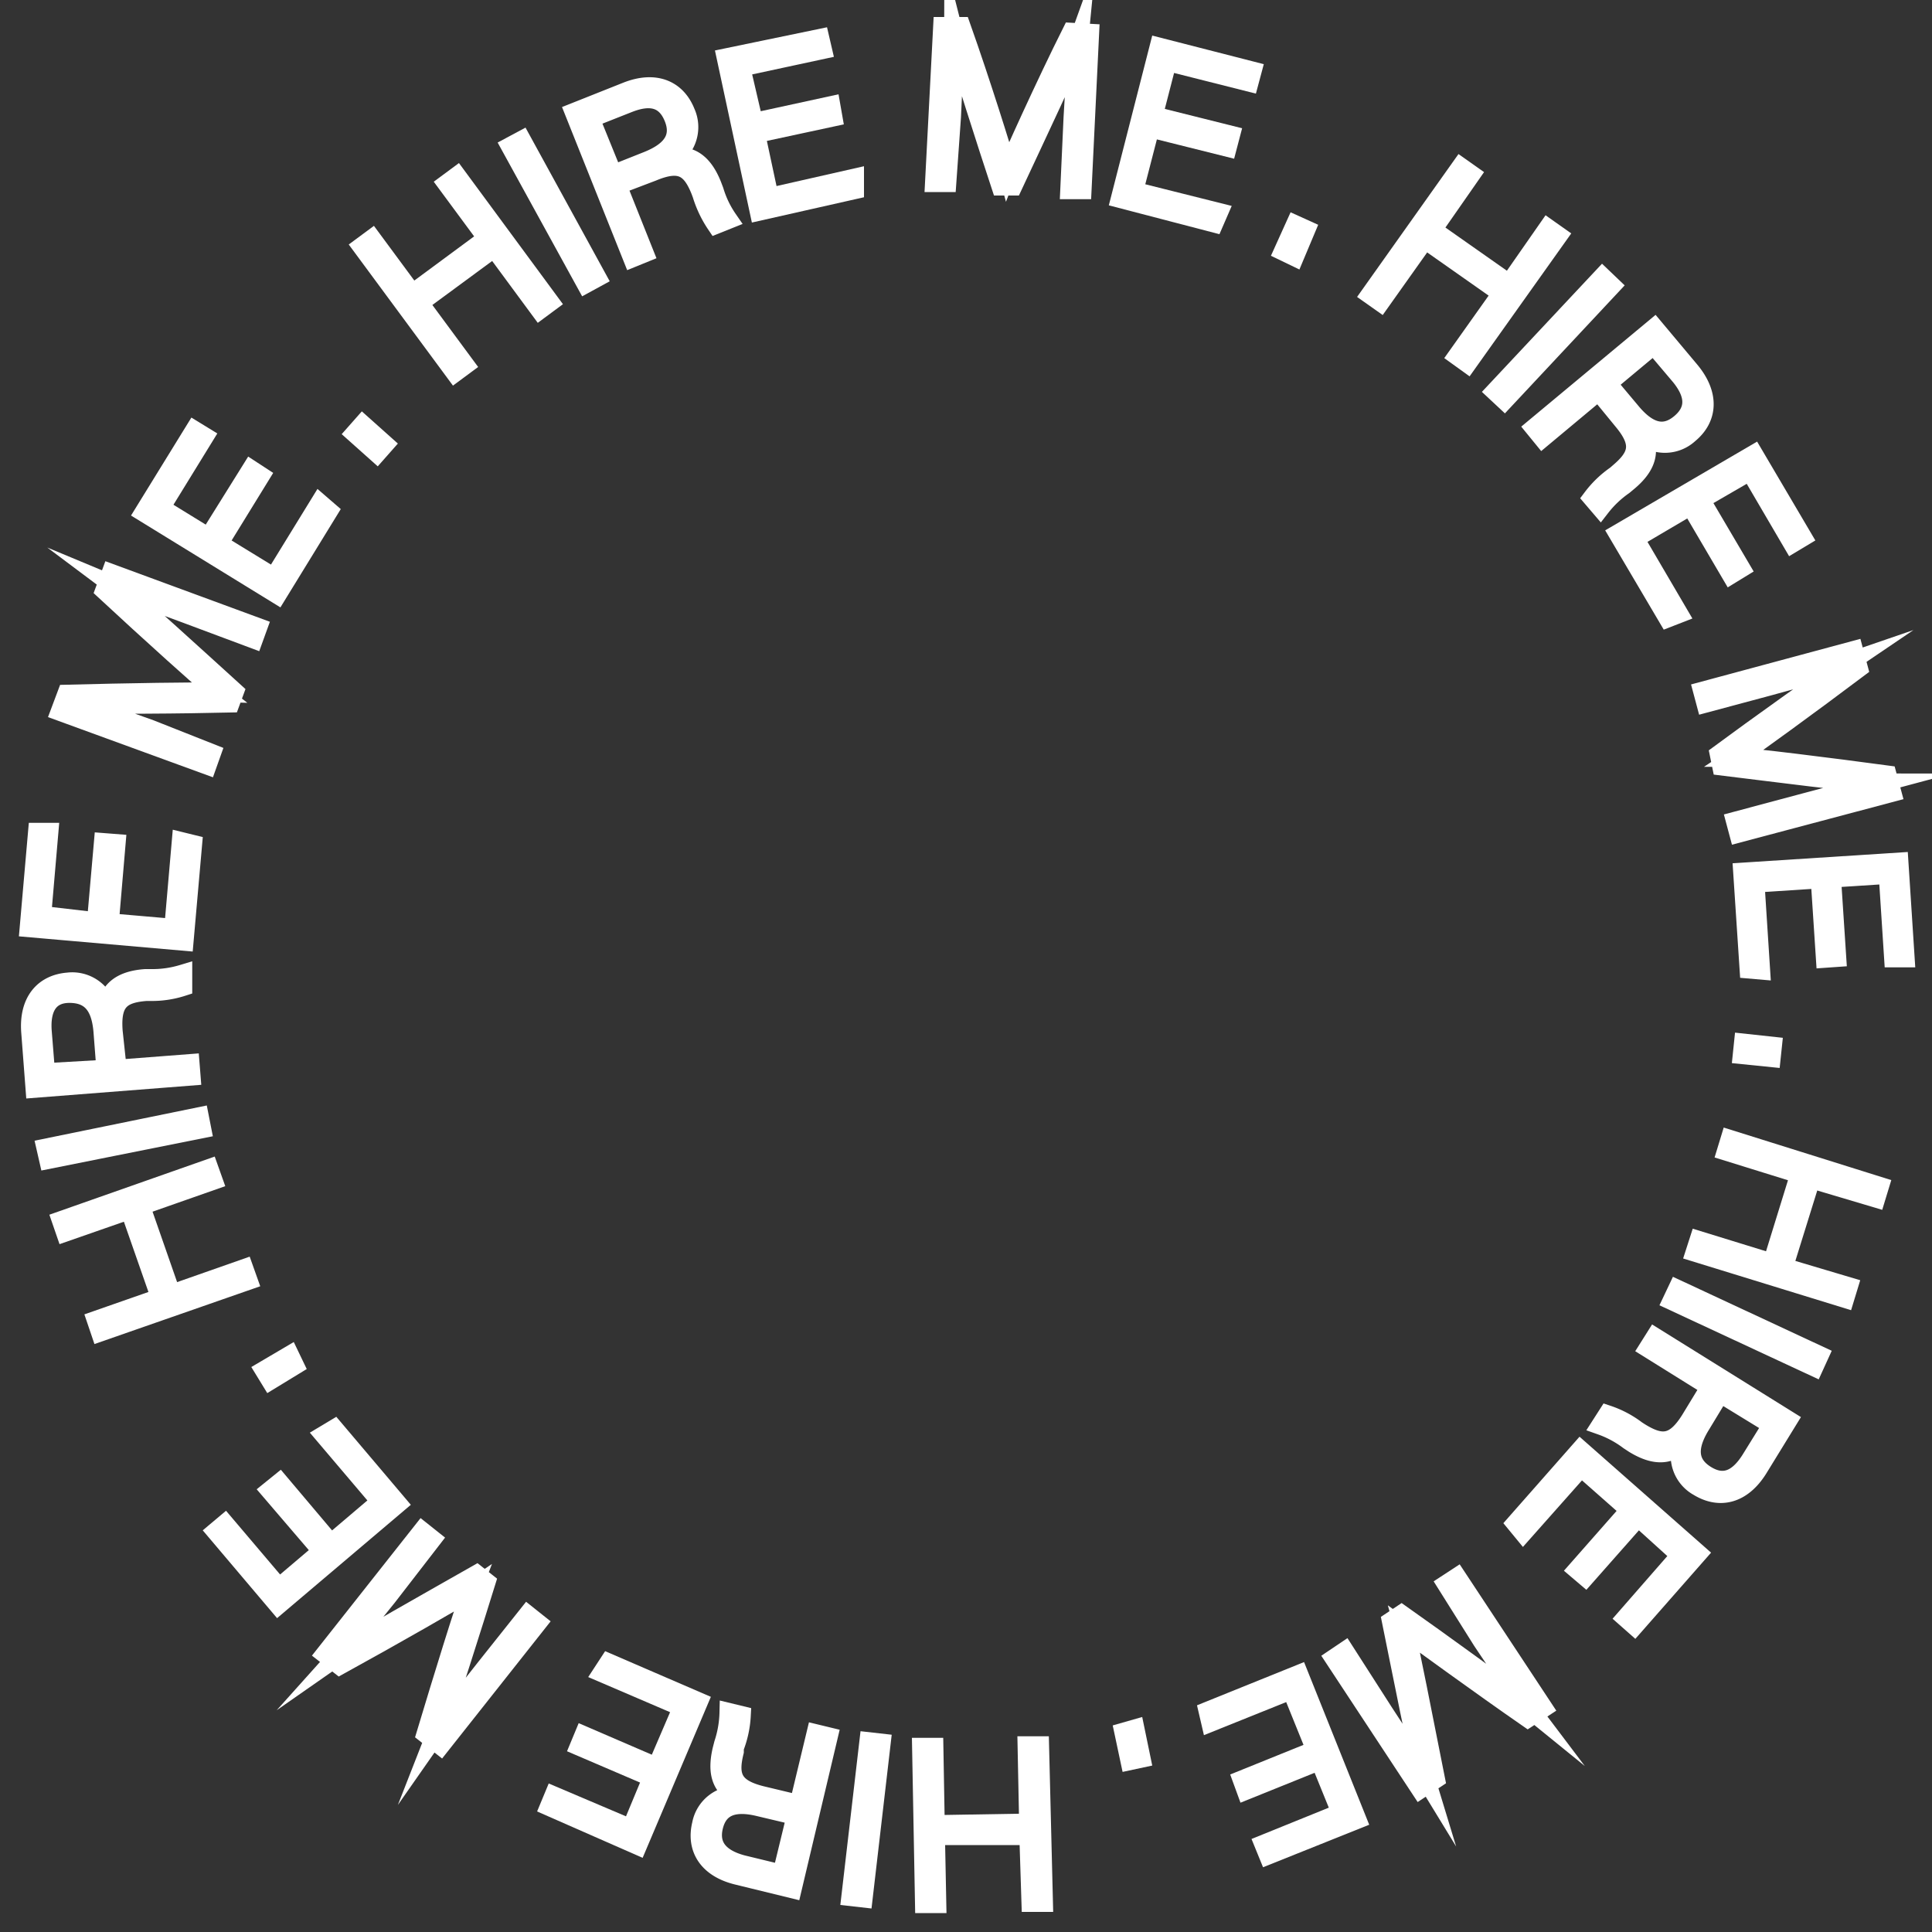 <svg id="Layer_1" data-name="Layer 1" xmlns="http://www.w3.org/2000/svg" viewBox="0 0 100 100"><rect x="0" y="0" width="100" height="100" fill="#333333" stroke="none"/><defs><style>.cls-1{fill:#fff;stroke:#fff;stroke-miterlimit:10;}</style></defs><path class="cls-1" d="M18.75,12.76l.5-.37,2.09,2.83,3.9-2.88L23.15,9.51l.5-.37,4.79,6.5-.5.37-2.36-3.2-3.9,2.87,2.37,3.21-.5.37Z"/><path class="cls-1" d="M27,7.28l3.88,7.08-.55.3L26.44,7.58Z"/><path class="cls-1" d="M31.93,9.58l1.4,3.51-.59.24-3-7.51,2.69-1.07c1.48-.59,2.58-.11,3.05,1.07a1.84,1.84,0,0,1-.7,2.32c.84-.13,1.56.17,2.07,1.45l.11.29a5.24,5.24,0,0,0,.71,1.48l-.6.24a5.75,5.75,0,0,1-.73-1.53l-.07-.19c-.49-1.23-1.06-1.6-2.5-1Zm-.21-.53,1.81-.72c1.32-.53,1.74-1.27,1.34-2.25s-1.17-1.21-2.34-.75l-2,.79Z"/><path class="cls-1" d="M43.1,6.05l-4,.86.71,3.32,4.41-1,0,.58L39.3,10.92,37.6,3l4.83-1,.13.56-4.23.91L39,6.35l4-.87Z"/><path class="cls-1" d="M55.55,6.07c.09-1.58.18-3.09.26-3.89h0c-.38,1.06-2.23,4.95-3.39,7.44l-.61,0c-.66-2-2.12-6.52-2.43-7.76h0c0,.93-.07,2.81-.14,4.19L49,9.44l-.62,0,.42-8.06.94,0c1,2.82,2.16,6.51,2.41,7.44h0c.22-.58,2-4.51,3.32-7.14l.92.05L56,9.81l-.62,0Z"/><path class="cls-1" d="M63.52,7.61l-4-1-.85,3.29L63.06,11l-.23.53L58,10.27l2-7.82,4.8,1.23-.15.56L60.41,3.17,59.68,6l4,1Z"/><path class="cls-1" d="M66.44,13l.61-1.35.53.24L67,13.27Z"/><path class="cls-1" d="M75.61,8.67l.51.36-2,2.87,4,2.81,2-2.87.51.36-4.68,6.58-.5-.36,2.3-3.24-4-2.81-2.3,3.24-.51-.36Z"/><path class="cls-1" d="M83.39,14.79l-5.52,5.9-.46-.43,5.53-5.9Z"/><path class="cls-1" d="M82.74,20.22l-2.9,2.42-.4-.49L85.63,17l1.86,2.22c1,1.22.91,2.42-.07,3.23a1.83,1.83,0,0,1-2.42.06c.38.76.32,1.53-.73,2.41l-.24.2a5.46,5.46,0,0,0-1.19,1.13l-.41-.48a5.3,5.3,0,0,1,1.22-1.17l.16-.14c1-.85,1.19-1.5.2-2.69Zm.44-.37,1.25,1.49c.91,1.09,1.74,1.26,2.55.58s.78-1.5,0-2.46L85.6,17.83Z"/><path class="cls-1" d="M89.6,29.71l-2.09-3.56-2.92,1.72,2.28,3.89-.54.21-2.56-4.34,7-4.09,2.51,4.26-.5.3-2.19-3.74L88,25.86l2.09,3.55Z"/><path class="cls-1" d="M93.47,41.54c1.52-.41,3-.79,3.78-1v0c-1.13,0-5.4-.57-8.13-.9L89,39.05c1.7-1.26,5.54-4,6.62-4.73v0c-.87.3-2.68.81-4,1.17l-3.32.89-.16-.6,7.8-2.1.24.9c-2.38,1.79-5.52,4.08-6.32,4.61v0c.61,0,4.92.54,7.81.93l.24.89L90,43.11l-.16-.6Z"/><path class="cls-1" d="M94.49,49.59l-.27-4.11-3.39.22.29,4.5-.58-.05-.33-5,8.07-.52.32,4.94-.58,0-.28-4.32-2.95.19.27,4.11Z"/><path class="cls-1" d="M90.25,54l1.48.16-.06.57-1.48-.15Z"/><path class="cls-1" d="M97.27,61.41l-.18.59-3.36-1L92.3,65.6l3.36,1-.18.59-7.73-2.38.19-.59,3.8,1.17,1.43-4.63-3.8-1.18.18-.59Z"/><path class="cls-1" d="M93.89,70.73l-7.33-3.41.27-.57,7.32,3.41Z"/><path class="cls-1" d="M88.54,71.78l-3.21-2,.34-.54,6.86,4.27L91,76c-.84,1.35-2,1.61-3.09.94a1.82,1.82,0,0,1-.8-2.28c-.61.6-1.36.78-2.53.06l-.26-.17a5.37,5.37,0,0,0-1.45-.78l.34-.53a5.19,5.19,0,0,1,1.49.79l.17.11c1.13.7,1.81.66,2.63-.65Zm.49.31-1,1.65c-.75,1.21-.64,2.05.26,2.61s1.66.27,2.33-.79l1.12-1.81Z"/><path class="cls-1" d="M81.66,81.25l2.72-3.09-2.54-2.24-3,3.38-.37-.45,3.33-3.78,6.06,5.34L84.6,84.12l-.43-.38L87,80.5l-2.21-2-2.73,3.09Z"/><path class="cls-1" d="M71.62,88.64c.87,1.32,1.69,2.59,2.11,3.28l0,0c-.33-1.08-1.15-5.3-1.7-8l.51-.34c1.73,1.22,5.59,4,6.57,4.8h0c-.56-.74-1.61-2.3-2.38-3.45L74.89,82l.52-.34,4.45,6.74-.78.51c-2.45-1.7-5.61-4-6.36-4.55h0c.17.59,1,4.84,1.57,7.71l-.77.51-4.44-6.74.52-.35Z"/><path class="cls-1" d="M64.31,92.13l3.81-1.54-1.27-3.14-4.18,1.68-.13-.56,4.68-1.89,3,7.49L65.65,96l-.22-.54,4-1.62-1.11-2.73-3.82,1.54Z"/><path class="cls-1" d="M58.74,89.5,59.05,91l-.56.12-.31-1.46Z"/><path class="cls-1" d="M54,98.46h-.63L53.26,95,48.41,95l.07,3.52h-.62l-.15-8.07.62,0,.07,4,4.85-.08-.08-4h.63Z"/><path class="cls-1" d="M44.05,98.16l.93-8,.62.07-.93,8Z"/><path class="cls-1" d="M41.36,93.41l.88-3.66.62.15L41,97.75l-2.82-.69c-1.54-.37-2.16-1.4-1.86-2.63a1.83,1.83,0,0,1,1.91-1.49c-.76-.38-1.17-1-.85-2.37l.08-.31a5.54,5.54,0,0,0,.28-1.61l.62.15A5.32,5.32,0,0,1,38,90.46l0,.2c-.32,1.29-.07,1.92,1.44,2.29Zm-.14.56-1.9-.45c-1.37-.34-2.14,0-2.39,1s.26,1.67,1.49,2l2.06.5Z"/><path class="cls-1" d="M30.22,89.85,34,91.48l1.34-3.12-4.15-1.78.32-.49,4.63,2L33,95.5l-4.55-2,.22-.53,4,1.7L33.78,92,30,90.38Z"/><path class="cls-1" d="M20.06,82.62c-1,1.24-1.93,2.41-2.46,3l0,0c.93-.65,4.68-2.75,7.07-4.11l.48.38c-.62,2-2.05,6.55-2.52,7.74h0c.53-.76,1.68-2.25,2.54-3.33l2.14-2.69.49.39-5,6.32-.74-.58c.86-2.86,2-6.56,2.35-7.46l0,0c-.51.35-4.28,2.5-6.83,3.9l-.73-.57,5-6.33.49.39Z"/><path class="cls-1" d="M14.47,76.77l2.66,3.15,2.59-2.2L16.8,74.28l.5-.3,3.26,3.85L14.4,83.05l-3.2-3.78.44-.37,2.8,3.3,2.25-1.91L14,77.15Z"/><path class="cls-1" d="M15.23,70.67,14,71.42l-.3-.49,1.29-.76Z"/><path class="cls-1" d="M5.2,68.93,5,68.34l3.32-1.16L6.72,62.6,3.39,63.76l-.2-.58,7.62-2.68.21.59L7.26,62.41,8.86,67l3.76-1.32.21.59Z"/><path class="cls-1" d="M2.39,59.43l7.92-1.62.12.61L2.52,60Z"/><path class="cls-1" d="M6.06,55.35l3.77-.29.05.63-8.06.63L1.6,53.44c-.13-1.59.66-2.5,1.92-2.6a1.84,1.84,0,0,1,2,1.36c.13-.84.63-1.44,2-1.54l.31,0a5.37,5.37,0,0,0,1.62-.23l0,.63a5.14,5.14,0,0,1-1.67.25l-.21,0c-1.32.1-1.84.53-1.72,2.08Zm-.57,0-.15-1.94c-.11-1.42-.69-2-1.75-2s-1.51.76-1.41,2l.17,2.12Z"/><path class="cls-1" d="M6,43.67l-.35,4.1L9,48.06l.39-4.49.57.14-.44,5-8-.7.43-4.92.57,0-.37,4.3L5,47.72l.36-4.1Z"/><path class="cls-1" d="M9.64,31.76c-1.48-.54-2.9-1.08-3.64-1.39l0,0c.91.68,4.08,3.59,6.12,5.44l-.21.57c-2.12.05-6.86.11-8.14,0v0c.89.26,2.66.89,4,1.37L10.93,39l-.21.59L3.13,36.82l.33-.88c3-.08,6.86-.14,7.82-.11v0c-.49-.38-3.71-3.28-5.85-5.27l.32-.87,7.58,2.79-.21.58Z"/><path class="cls-1" d="M13.46,24.63,11.3,28.14l2.89,1.77,2.36-3.84.44.38-2.64,4.3L7.47,26.52l2.6-4.22.49.3L8.29,26.29l2.52,1.55L13,24.33Z"/><path class="cls-1" d="M19.51,23.43l-1.12-1,.38-.43,1.12,1Z"/></svg>